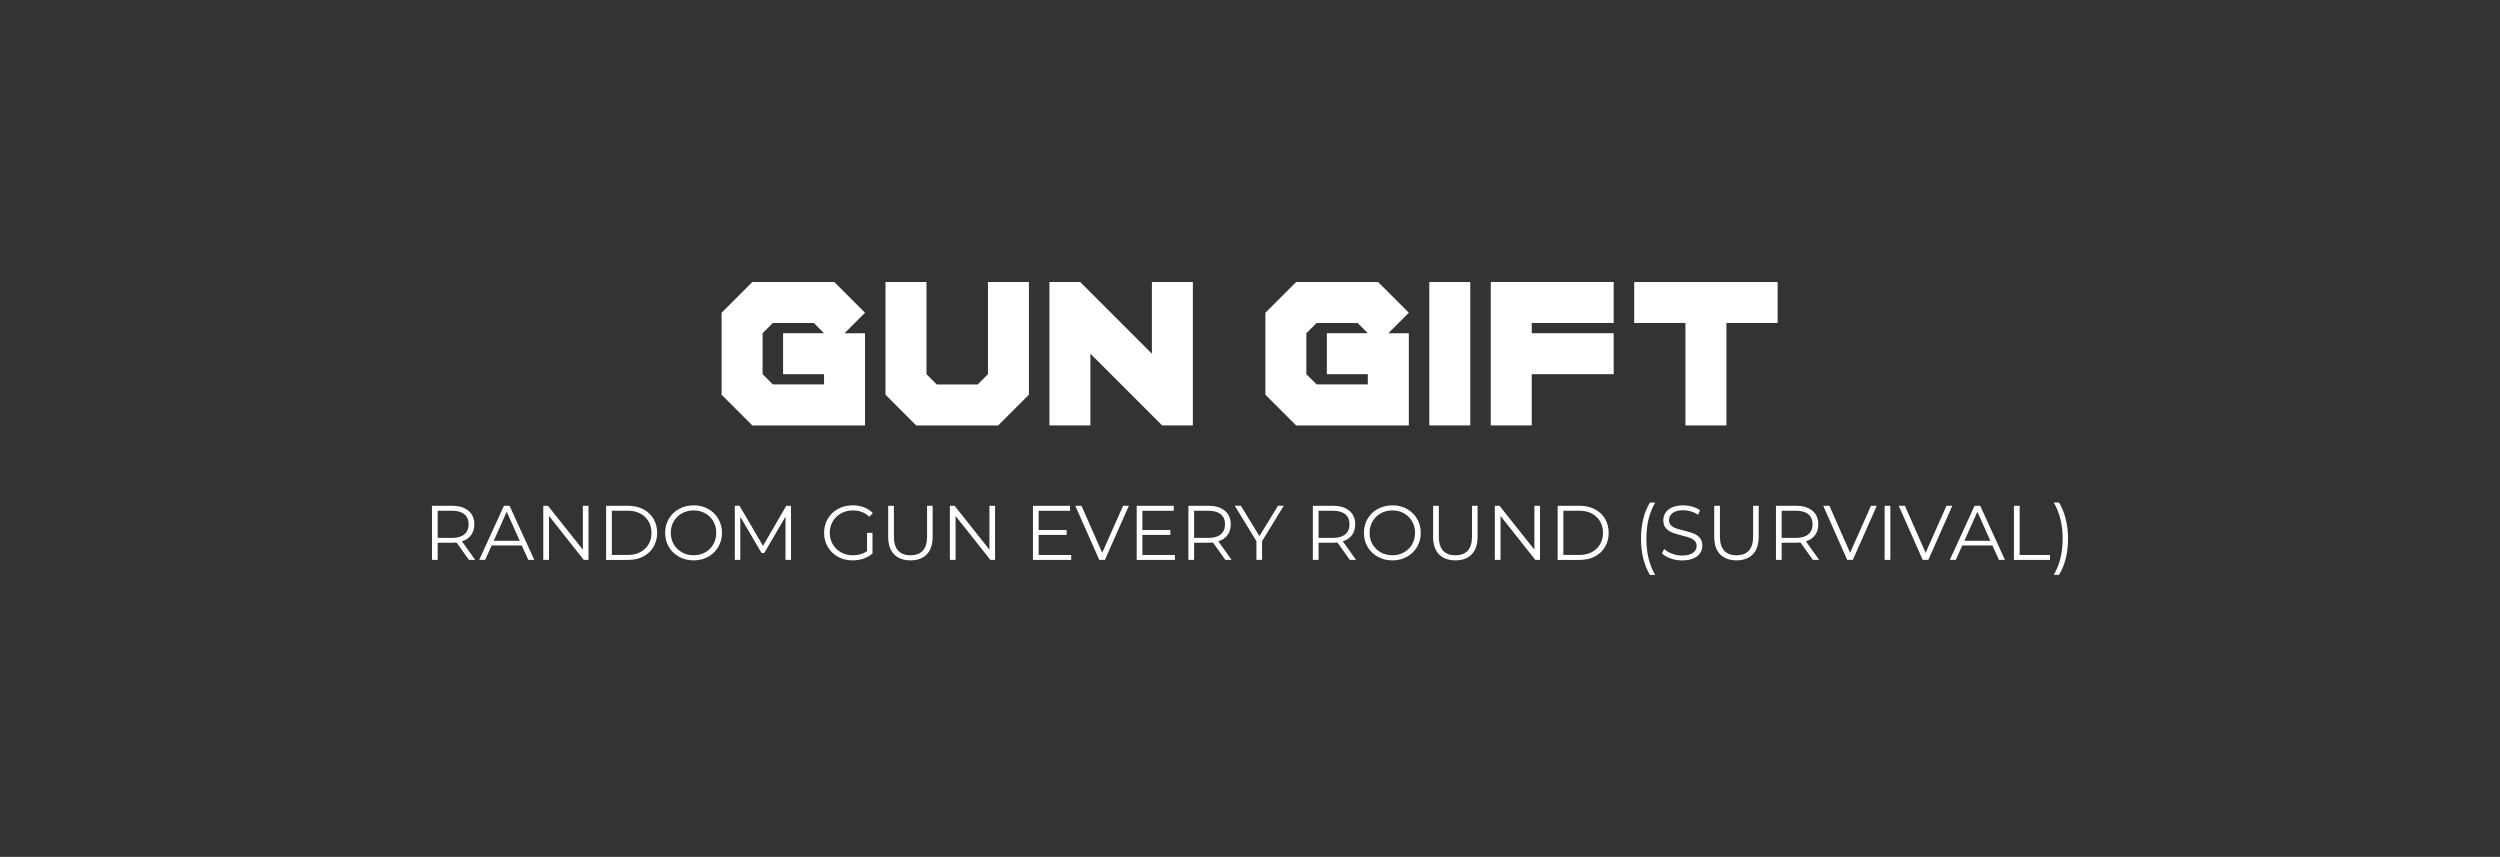 <svg version="1.1" xmlns="http://www.w3.org/2000/svg" xmlns:xlink="http://www.w3.org/1999/xlink" width="113.2" height="38.8" viewBox="0,0,113.2,38.8"><rect x="0" y="0" width="113.2" height="38.8" fill="#333333" stroke="none"/><g transform="translate(-183.4,-160.6)"><g data-paper-data="{&quot;isPaintingLayer&quot;:true}" fill-rule="nonzero" stroke="none" stroke-linecap="butt" stroke-linejoin="miter" stroke-miterlimit="10" stroke-dasharray="" stroke-dashoffset="0" style="mix-blend-mode: normal"><g fill="#ffffff" stroke-width="1"><path d="M216.074,178.472v-3.711l1.392,-1.392h3.711l1.392,1.392l-0.928,0.928h0.928v4.175h-5.103zM217.93,175.688v1.855l0.464,0.464h2.319v-0.464h-1.855v-1.855h1.855l-0.464,-0.464h-1.855z"/><path d="M223.496,178.472v-5.103h1.855v4.175l0.464,0.464h1.855l0.464,-0.464v-4.175h1.855v5.103l-1.392,1.392h-3.711z"/><path d="M232.774,176.616v3.247h-1.855v-6.494h1.392l3.247,3.247v-3.247h1.855v6.494h-1.392z"/><path d="M240.697,178.472v-3.711l1.392,-1.392h3.711l1.392,1.392l-0.928,0.928h0.928v4.175h-5.103zM242.552,175.688v1.855l0.464,0.464h2.319v-0.464h-1.855v-1.855h1.855l-0.464,-0.464h-1.855z"/><path d="M249.974,179.863h-1.855v-6.494h1.855z"/><path d="M256.468,173.369v1.855h-3.711v0.464h3.711v1.855h-3.711v2.319h-1.855v-6.494h5.566z"/><path d="M261.572,175.225v4.639h-1.855v-4.639h-2.32v-1.855h6.494v1.855z"/></g><g fill="#ffffff" stroke-width="1"><path d="M204.633,185.952l-0.56,-0.787c-0.063,0.007 -0.128,0.01 -0.196,0.01h-0.658v0.777h-0.259v-2.45h0.917c0.312,0 0.558,0.075 0.735,0.225c0.178,0.149 0.266,0.354 0.266,0.615c0,0.191 -0.048,0.354 -0.145,0.485c-0.097,0.132 -0.235,0.227 -0.415,0.285l0.599,0.84h-0.284zM204.427,184.794c0.128,-0.107 0.192,-0.258 0.192,-0.452c0,-0.198 -0.064,-0.351 -0.192,-0.456c-0.128,-0.106 -0.314,-0.159 -0.557,-0.159h-0.651v1.229h0.651c0.243,0 0.428,-0.054 0.557,-0.161z"/><path d="M207.027,185.298h-1.365l-0.294,0.654h-0.27l1.12,-2.45h0.255l1.12,2.45h-0.273zM206.932,185.088l-0.588,-1.316l-0.588,1.316z"/><path d="M210.047,183.502v2.45h-0.213l-1.575,-1.988v1.988h-0.259v-2.45h0.213l1.579,1.988v-1.988z"/><path d="M210.845,183.502h0.998c0.259,0 0.488,0.052 0.686,0.156c0.198,0.104 0.352,0.248 0.462,0.434c0.11,0.186 0.165,0.397 0.165,0.636c0,0.237 -0.055,0.449 -0.165,0.635c-0.11,0.186 -0.264,0.33 -0.462,0.435c-0.198,0.104 -0.427,0.155 -0.686,0.155h-0.998zM211.828,185.729c0.215,0 0.403,-0.043 0.563,-0.128c0.161,-0.085 0.286,-0.203 0.375,-0.354c0.089,-0.15 0.133,-0.324 0.133,-0.52c0,-0.196 -0.044,-0.37 -0.133,-0.521c-0.088,-0.15 -0.213,-0.268 -0.375,-0.354c-0.161,-0.085 -0.349,-0.127 -0.563,-0.127h-0.724v2.002h0.724z"/><path d="M214.147,185.811c-0.197,-0.108 -0.351,-0.258 -0.462,-0.446c-0.111,-0.189 -0.166,-0.401 -0.166,-0.637c0,-0.236 0.055,-0.448 0.166,-0.638c0.111,-0.188 0.265,-0.338 0.462,-0.446c0.197,-0.108 0.417,-0.162 0.66,-0.162c0.243,0 0.461,0.054 0.656,0.161c0.195,0.106 0.348,0.256 0.46,0.446c0.112,0.189 0.168,0.402 0.168,0.639c0,0.235 -0.056,0.448 -0.168,0.639c-0.112,0.189 -0.265,0.339 -0.46,0.446c-0.195,0.107 -0.414,0.161 -0.656,0.161c-0.243,0 -0.463,-0.055 -0.66,-0.163zM215.332,185.611c0.156,-0.088 0.279,-0.209 0.367,-0.364c0.089,-0.155 0.133,-0.328 0.133,-0.52c0,-0.191 -0.044,-0.365 -0.133,-0.521c-0.088,-0.154 -0.211,-0.276 -0.367,-0.363c-0.156,-0.088 -0.332,-0.132 -0.525,-0.132c-0.194,0 -0.37,0.044 -0.527,0.132c-0.158,0.087 -0.281,0.209 -0.371,0.363c-0.09,0.155 -0.135,0.329 -0.135,0.521c0,0.191 0.045,0.364 0.135,0.52c0.09,0.155 0.213,0.276 0.371,0.364c0.157,0.087 0.333,0.131 0.527,0.131c0.193,0 0.369,-0.044 0.525,-0.131z"/><path d="M219.217,183.502v2.45h-0.249v-1.96l-0.962,1.648h-0.123l-0.962,-1.638v1.949h-0.249v-2.45h0.213l1.064,1.816l1.054,-1.816z"/><path d="M222.657,184.728h0.249v0.935c-0.114,0.1 -0.25,0.177 -0.406,0.23c-0.156,0.054 -0.321,0.081 -0.493,0.081c-0.245,0 -0.466,-0.054 -0.662,-0.161c-0.196,-0.107 -0.35,-0.257 -0.462,-0.446c-0.112,-0.19 -0.168,-0.403 -0.168,-0.639c0,-0.236 0.056,-0.449 0.168,-0.639c0.112,-0.19 0.266,-0.34 0.462,-0.446c0.196,-0.107 0.417,-0.161 0.665,-0.161c0.187,0 0.358,0.029 0.515,0.089c0.156,0.06 0.288,0.147 0.396,0.265l-0.161,0.164c-0.194,-0.191 -0.44,-0.287 -0.739,-0.287c-0.198,0 -0.377,0.044 -0.537,0.132c-0.16,0.087 -0.285,0.209 -0.376,0.363c-0.091,0.155 -0.137,0.329 -0.137,0.521c0,0.191 0.045,0.363 0.137,0.518c0.091,0.154 0.216,0.275 0.375,0.364c0.158,0.089 0.337,0.133 0.535,0.133c0.252,0 0.466,-0.063 0.641,-0.189v-0.825z"/><path d="M223.883,185.7c-0.177,-0.182 -0.266,-0.447 -0.266,-0.795v-1.403h0.259v1.394c0,0.284 0.064,0.497 0.192,0.637c0.128,0.14 0.313,0.21 0.557,0.21c0.245,0 0.432,-0.07 0.56,-0.21c0.128,-0.14 0.193,-0.353 0.193,-0.637v-1.394h0.252v1.403c0,0.348 -0.088,0.613 -0.264,0.795c-0.176,0.182 -0.423,0.273 -0.74,0.273c-0.317,0 -0.565,-0.092 -0.742,-0.273z"/><path d="M228.457,183.502v2.45h-0.213l-1.575,-1.988v1.988h-0.259v-2.45h0.213l1.579,1.988v-1.988z"/><path d="M231.904,185.729v0.224h-1.732v-2.45h1.68v0.225h-1.421v0.871h1.267v0.221h-1.267v0.91h1.473z"/><path d="M234.515,183.502l-1.085,2.45h-0.255l-1.085,-2.45h0.28l0.938,2.128l0.945,-2.128z"/><path d="M236.601,185.729v0.224h-1.732v-2.45h1.68v0.225h-1.421v0.871h1.267v0.221h-1.267v0.91h1.473z"/><path d="M238.883,185.952l-0.56,-0.787c-0.063,0.007 -0.128,0.01 -0.196,0.01h-0.658v0.777h-0.259v-2.45h0.917c0.312,0 0.558,0.075 0.735,0.225c0.178,0.149 0.266,0.354 0.266,0.615c0,0.191 -0.048,0.354 -0.145,0.485c-0.097,0.132 -0.235,0.227 -0.415,0.285l0.599,0.84h-0.284zM238.677,184.794c0.128,-0.107 0.192,-0.258 0.192,-0.452c0,-0.198 -0.064,-0.351 -0.192,-0.456c-0.128,-0.106 -0.314,-0.159 -0.557,-0.159h-0.651v1.229h0.651c0.243,0 0.428,-0.054 0.557,-0.161z"/><path d="M240.546,185.105v0.847h-0.255v-0.847l-0.98,-1.604h0.276l0.84,1.376l0.84,-1.376h0.26z"/><path d="M244.519,185.952l-0.56,-0.787c-0.063,0.007 -0.129,0.01 -0.196,0.01h-0.658v0.777h-0.259v-2.45h0.917c0.312,0 0.558,0.075 0.734,0.225c0.178,0.149 0.267,0.354 0.267,0.615c0,0.191 -0.049,0.354 -0.146,0.485c-0.097,0.132 -0.235,0.227 -0.415,0.285l0.599,0.84h-0.283zM244.313,184.794c0.128,-0.107 0.192,-0.258 0.192,-0.452c0,-0.198 -0.064,-0.351 -0.192,-0.456c-0.129,-0.106 -0.314,-0.159 -0.557,-0.159h-0.651v1.229h0.651c0.242,0 0.428,-0.054 0.557,-0.161z"/><path d="M245.787,185.811c-0.197,-0.108 -0.352,-0.258 -0.462,-0.446c-0.111,-0.189 -0.166,-0.401 -0.166,-0.637c0,-0.236 0.055,-0.448 0.166,-0.638c0.11,-0.188 0.265,-0.338 0.462,-0.446c0.197,-0.108 0.418,-0.162 0.66,-0.162c0.242,0 0.461,0.054 0.656,0.161c0.195,0.106 0.348,0.256 0.461,0.446c0.111,0.189 0.168,0.402 0.168,0.639c0,0.235 -0.057,0.448 -0.168,0.639c-0.113,0.189 -0.266,0.339 -0.461,0.446c-0.195,0.107 -0.414,0.161 -0.656,0.161c-0.242,0 -0.463,-0.055 -0.66,-0.163zM246.973,185.611c0.156,-0.088 0.277,-0.209 0.367,-0.364c0.088,-0.155 0.133,-0.328 0.133,-0.52c0,-0.191 -0.045,-0.365 -0.133,-0.521c-0.09,-0.154 -0.211,-0.276 -0.367,-0.363c-0.156,-0.088 -0.332,-0.132 -0.525,-0.132c-0.193,0 -0.369,0.044 -0.527,0.132c-0.157,0.087 -0.281,0.209 -0.371,0.363c-0.09,0.155 -0.135,0.329 -0.135,0.521c0,0.191 0.045,0.364 0.135,0.52c0.09,0.155 0.214,0.276 0.371,0.364c0.158,0.087 0.334,0.131 0.527,0.131c0.193,0 0.369,-0.044 0.525,-0.131z"/><path d="M248.557,185.7c-0.177,-0.182 -0.266,-0.447 -0.266,-0.795v-1.403h0.259v1.394c0,0.284 0.064,0.497 0.192,0.637c0.129,0.14 0.314,0.21 0.557,0.21c0.245,0 0.432,-0.07 0.561,-0.21c0.128,-0.14 0.192,-0.353 0.192,-0.637v-1.394h0.252v1.403c0,0.348 -0.088,0.613 -0.265,0.795c-0.176,0.182 -0.423,0.273 -0.74,0.273c-0.317,0 -0.564,-0.092 -0.742,-0.273z"/><path d="M253.132,183.502v2.45h-0.213l-1.575,-1.988v1.988h-0.259v-2.45h0.213l1.579,1.988v-1.988z"/><path d="M253.931,183.502h0.997c0.259,0 0.487,0.052 0.686,0.156c0.199,0.104 0.353,0.248 0.463,0.434c0.109,0.186 0.164,0.397 0.164,0.636c0,0.237 -0.055,0.449 -0.164,0.635c-0.11,0.186 -0.264,0.33 -0.463,0.435c-0.198,0.104 -0.427,0.155 -0.686,0.155h-0.997zM254.914,185.729c0.214,0 0.402,-0.043 0.563,-0.128c0.161,-0.085 0.285,-0.203 0.374,-0.354c0.089,-0.15 0.133,-0.324 0.133,-0.52c0,-0.196 -0.044,-0.37 -0.133,-0.521c-0.089,-0.15 -0.213,-0.268 -0.374,-0.354c-0.161,-0.085 -0.35,-0.127 -0.563,-0.127h-0.725v2.002h0.725z"/><path d="M257.808,185.891c-0.069,-0.278 -0.104,-0.578 -0.104,-0.897c0,-0.319 0.035,-0.62 0.104,-0.901c0.07,-0.281 0.171,-0.526 0.301,-0.736h0.238c-0.138,0.235 -0.238,0.488 -0.303,0.759c-0.064,0.271 -0.096,0.563 -0.096,0.879c0,0.315 0.031,0.607 0.096,0.879c0.064,0.271 0.165,0.523 0.303,0.759h-0.238c-0.13,-0.215 -0.23,-0.461 -0.301,-0.74z"/><path d="M259.041,185.886c-0.166,-0.059 -0.295,-0.136 -0.387,-0.231l0.102,-0.199c0.089,0.089 0.207,0.16 0.354,0.215c0.147,0.056 0.299,0.083 0.455,0.083c0.22,0 0.384,-0.041 0.494,-0.121c0.109,-0.08 0.164,-0.185 0.164,-0.313c0,-0.098 -0.029,-0.176 -0.089,-0.234c-0.06,-0.059 -0.133,-0.104 -0.219,-0.135c-0.087,-0.031 -0.207,-0.065 -0.36,-0.104c-0.185,-0.046 -0.332,-0.091 -0.441,-0.135c-0.109,-0.043 -0.204,-0.108 -0.282,-0.197c-0.078,-0.089 -0.117,-0.209 -0.117,-0.36c0,-0.124 0.033,-0.236 0.099,-0.338c0.065,-0.102 0.165,-0.183 0.301,-0.243c0.135,-0.061 0.304,-0.091 0.504,-0.091c0.14,0 0.277,0.019 0.411,0.058c0.135,0.038 0.25,0.092 0.349,0.159l-0.088,0.206c-0.103,-0.067 -0.212,-0.118 -0.329,-0.152c-0.116,-0.033 -0.23,-0.051 -0.343,-0.051c-0.215,0 -0.376,0.042 -0.484,0.125c-0.108,0.083 -0.163,0.189 -0.163,0.32c0,0.098 0.029,0.177 0.089,0.236c0.06,0.06 0.135,0.104 0.225,0.136c0.09,0.032 0.21,0.066 0.362,0.104c0.18,0.044 0.324,0.088 0.436,0.131c0.11,0.044 0.205,0.109 0.281,0.196c0.077,0.088 0.116,0.206 0.116,0.355c0,0.124 -0.033,0.236 -0.1,0.338c-0.067,0.102 -0.169,0.182 -0.307,0.241c-0.138,0.06 -0.307,0.09 -0.508,0.09c-0.182,0 -0.356,-0.029 -0.523,-0.088z"/><path d="M261.286,185.7c-0.177,-0.182 -0.266,-0.447 -0.266,-0.795v-1.403h0.259v1.394c0,0.284 0.064,0.497 0.192,0.637c0.129,0.14 0.314,0.21 0.557,0.21c0.245,0 0.432,-0.07 0.561,-0.21c0.128,-0.14 0.192,-0.353 0.192,-0.637v-1.394h0.252v1.403c0,0.348 -0.088,0.613 -0.265,0.795c-0.176,0.182 -0.423,0.273 -0.74,0.273c-0.317,0 -0.564,-0.092 -0.742,-0.273z"/><path d="M265.488,185.952l-0.561,-0.787c-0.062,0.007 -0.128,0.01 -0.195,0.01h-0.658v0.777h-0.259v-2.45h0.917c0.312,0 0.558,0.075 0.734,0.225c0.178,0.149 0.267,0.354 0.267,0.615c0,0.191 -0.049,0.354 -0.146,0.485c-0.097,0.132 -0.235,0.227 -0.415,0.285l0.599,0.84h-0.283zM265.281,184.794c0.129,-0.107 0.192,-0.258 0.192,-0.452c0,-0.198 -0.063,-0.351 -0.192,-0.456c-0.128,-0.106 -0.313,-0.159 -0.557,-0.159h-0.65v1.229h0.65c0.243,0 0.429,-0.054 0.557,-0.161z"/><path d="M268.381,183.502l-1.085,2.45h-0.255l-1.085,-2.45h0.279l0.938,2.128l0.945,-2.128z"/><path d="M268.736,183.502h0.259v2.45h-0.259z"/><path d="M271.8,183.502l-1.085,2.45h-0.255l-1.085,-2.45h0.279l0.938,2.128l0.945,-2.128z"/><path d="M273.617,185.298h-1.365l-0.294,0.654h-0.27l1.12,-2.45h0.256l1.12,2.45h-0.273zM273.523,185.088l-0.588,-1.316l-0.588,1.316z"/><path d="M274.591,183.502h0.259v2.227h1.372v0.224h-1.631z"/><path d="M276.393,186.631c0.138,-0.235 0.239,-0.488 0.305,-0.758c0.065,-0.27 0.099,-0.562 0.099,-0.88c0,-0.317 -0.033,-0.61 -0.099,-0.88c-0.065,-0.27 -0.167,-0.522 -0.305,-0.758h0.238c0.131,0.21 0.231,0.455 0.303,0.736c0.071,0.281 0.106,0.582 0.106,0.901c0,0.319 -0.034,0.619 -0.104,0.899c-0.07,0.28 -0.172,0.526 -0.305,0.738h-0.238z"/></g><path d="M183.4,199.4v-38.8h113.2v38.8z" fill="none" stroke-width="0"/></g></g></svg>
